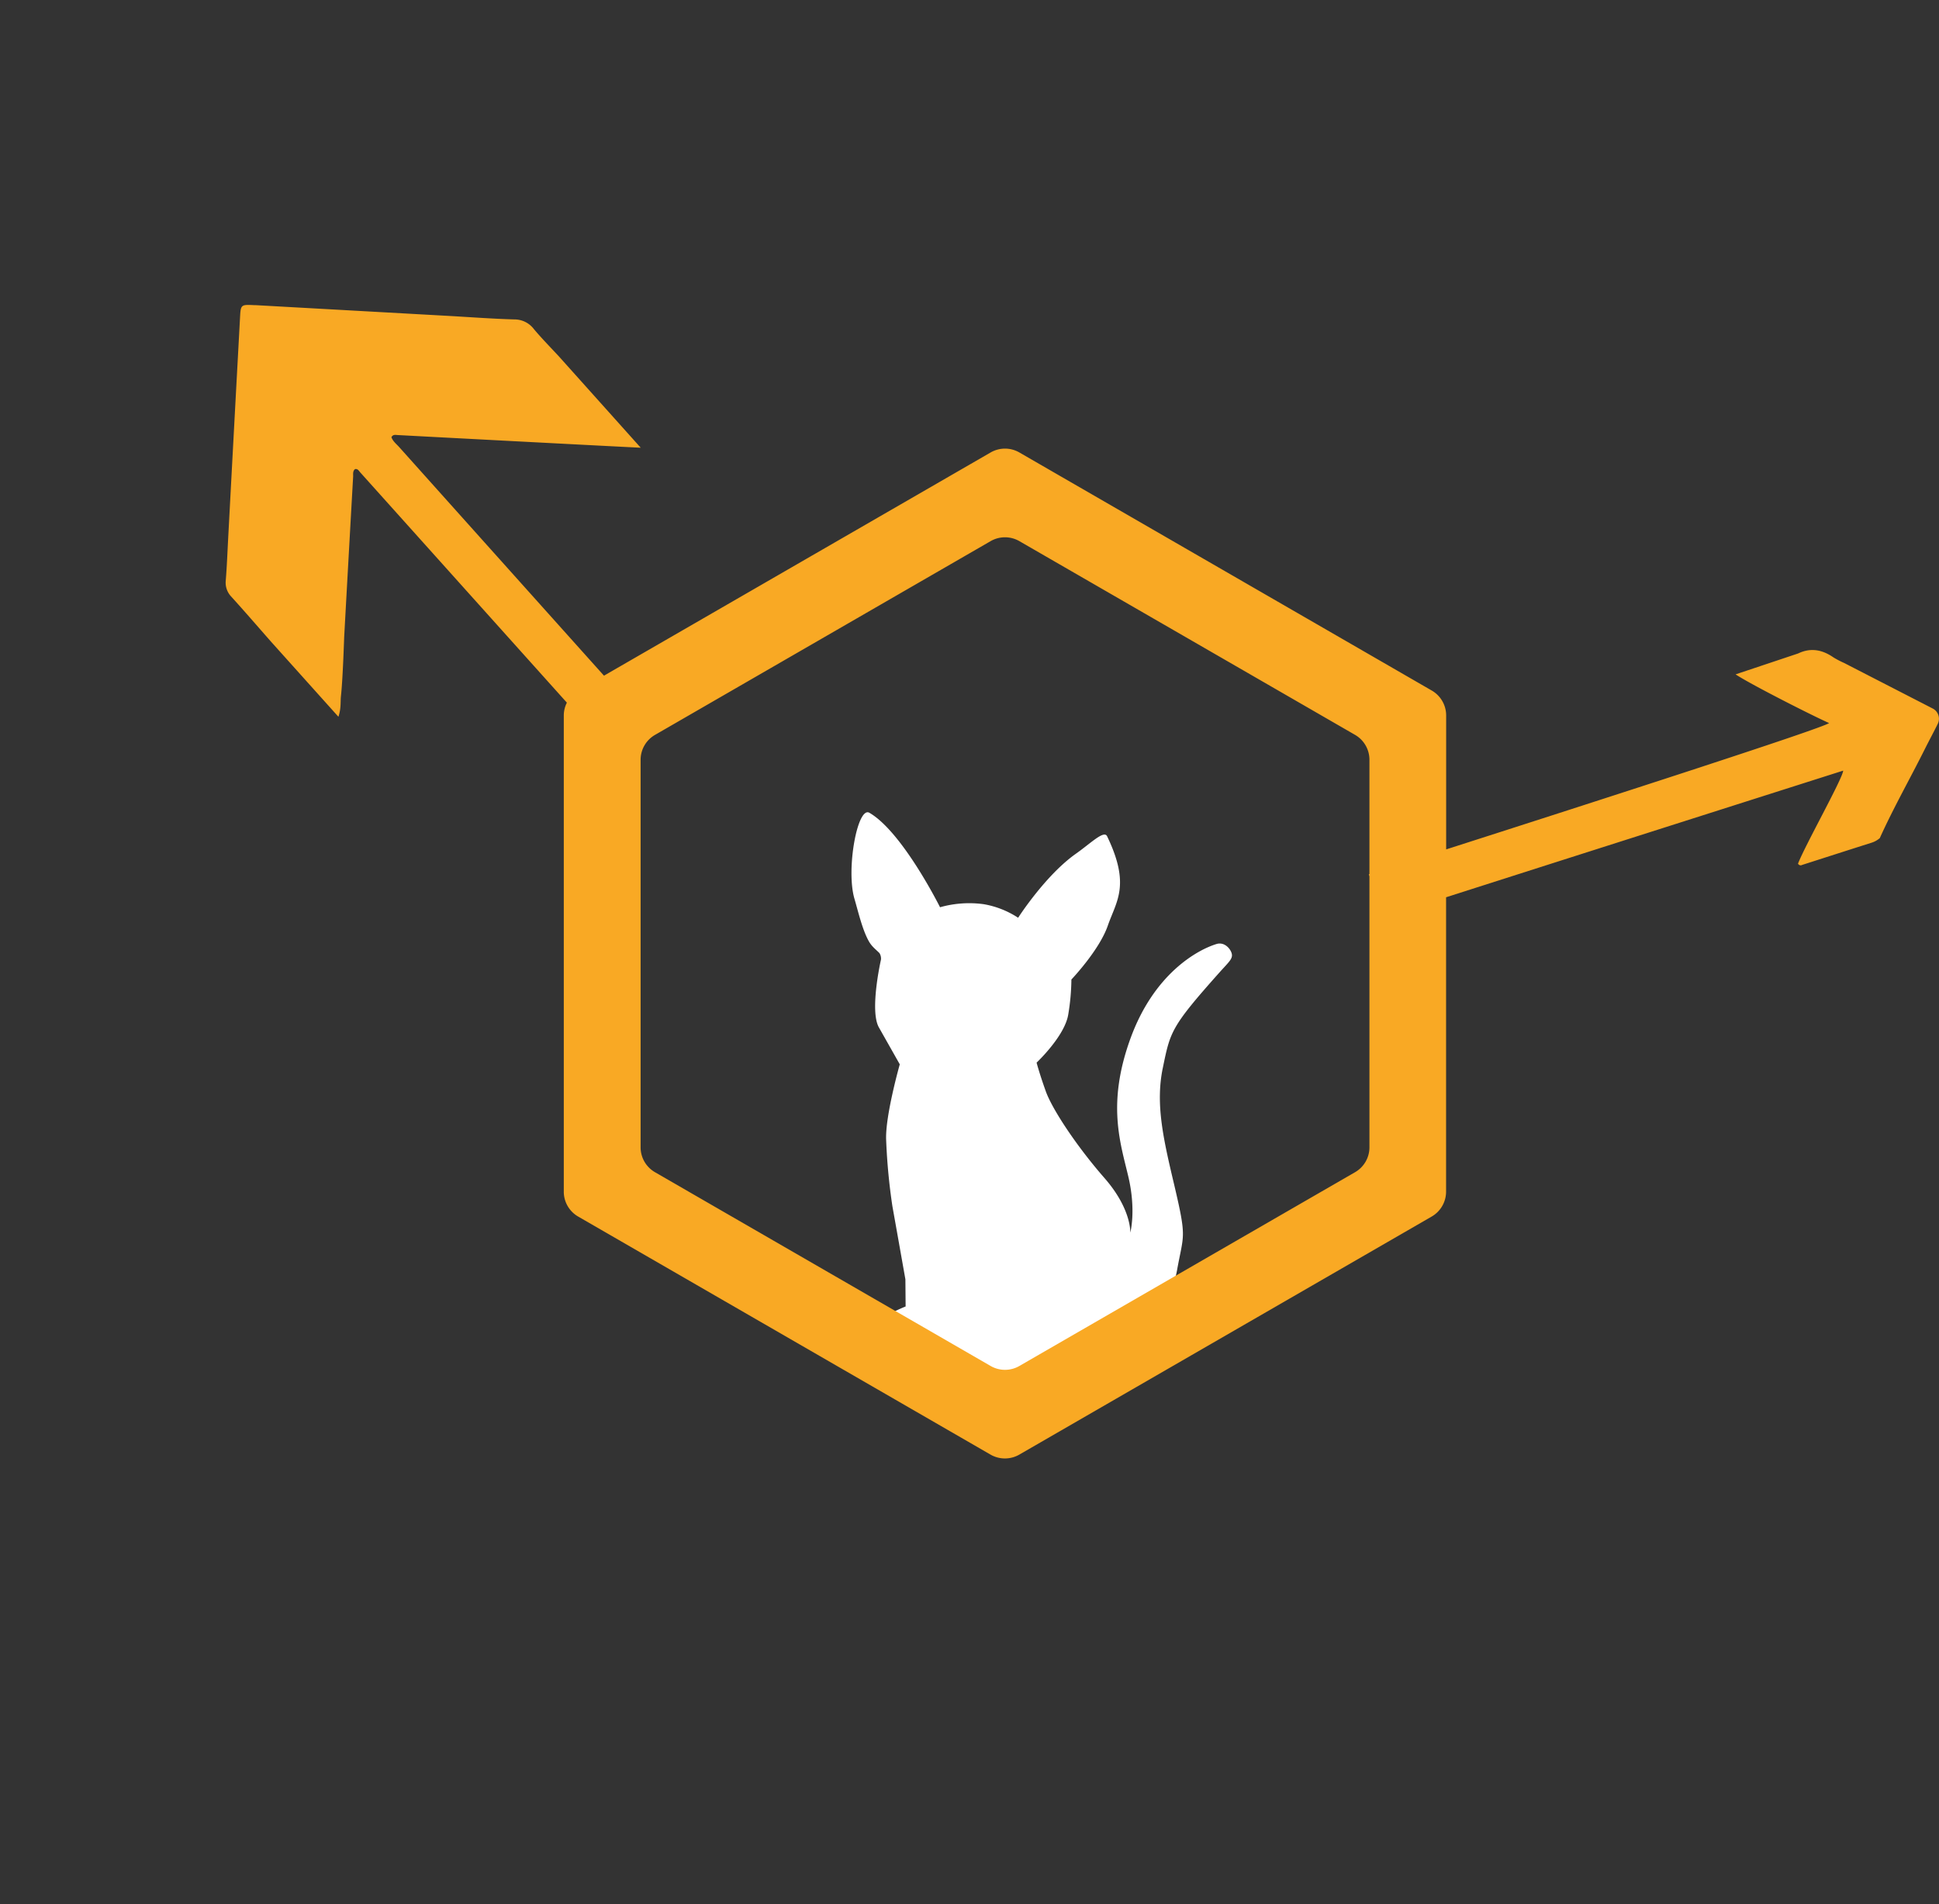 <svg id="Layer_1" data-name="Layer 1" xmlns="http://www.w3.org/2000/svg" viewBox="0 0 765.54 751.85"><rect x="0" y="0" width="765.54" height="751.85" fill="#333333" stroke="none"/><defs><style>.cls-1{fill:#fff;}.cls-2{fill:#f9a924;}</style></defs><title>protocat</title><path class="cls-1" d="M421.67,545.14l21.89-3.9,4.09-6.43s14.46-18.83,17.06-33.28,3.91-12.3-1-33.22c-4.36-18.41-7.61-32.3-4.62-46.66s3-16,22.64-38c3.55-3.95,5.12-5.18,4.55-7.24-.53-1.9-2.9-4.63-6-3.68-7.67,2.36-24.73,11.8-34,37.4s-4,40.91-.82,54.35.79,22.21.79,22.21.56-9.28-10.23-21.61-20.55-27-23.13-34.21-3.63-11.31-3.63-11.31,11.18-10.49,12.51-19.08A88.74,88.74,0,0,0,423,386.74s11-11.52,14.37-21.25,9.06-15.93-.27-35.31c-1.22-2.53-6.43,2.75-12.3,6.88-12.07,8.51-22.83,25.3-22.83,25.3A35.9,35.9,0,0,0,388.36,357a42.36,42.36,0,0,0-17.22,1.21s-14.81-29.71-27.88-37.29c-4.73-2.75-9.29,22.4-5.92,33.92,1.54,5.25,3.14,12.34,5.75,16.91,1.19,2.08,2.81,3.2,4.15,4.59a4.13,4.13,0,0,1,.58,2.54S343.23,399,347,405.66l8.24,14.57s-5.79,20.43-5.38,29.81a238.37,238.37,0,0,0,2.47,26.22c1.05,5.83,5.13,28.85,5.13,28.85l.09,10.73s-13.06,5-12.2,9.61,1.83,10.18,10.94,8.43,12,6.83,14,7.56,12.66-2.55,15.81-.24-6.49,23.15,11.41,13.82S421.67,545.14,421.67,545.14Z"/><path class="cls-2" d="M763.1,279.77c-11.65-6-23.34-12-35-18a37,37,0,0,1-4.24-2.21c-4.39-3.05-9-3.92-13.91-1.56l-24.72,8.26h0c5.56,3.73,29.68,16,36.92,19.23h0c-2.71,2.15-93,31.21-151.19,49.88V282.48a11.37,11.37,0,0,0-5.68-9.83l-162.82-94a11.34,11.34,0,0,0-11.35,0L238.46,266.78c-23.31-26-69-77-80.77-90.16-1.14-1.28-2.58-2.37-3.15-4,.63-1.17,1.6-.89,2.42-.85,19.93,1.07,91.62,4.83,96,5h0l-32.11-35.84c-3.37-3.66-6.89-7.21-10.07-11a9.58,9.58,0,0,0-7.71-3.81c-8.72-.25-17.42-.91-26.13-1.4l-76.09-4.24c-.18,0-.35,0-.53,0-5.23-.24-5.28-.24-5.56,5q-2.34,43.19-4.64,86.39c-.31,5.83-.53,11.67-1,17.5a8,8,0,0,0,2,6c5.34,5.87,10.52,11.88,15.75,17.83L133.61,283h0c1.11-3.3.76-5.78,1-8.17.75-6.68,1.23-22.51,1.3-23.73q1.73-31.44,3.51-62.87c.06-1-.24-2.14.73-3,1.11-.25,1.54.69,2.08,1.29l81.58,90.91a11.28,11.28,0,0,0-1.22,5.07v188a11.35,11.35,0,0,0,5.67,9.83l162.82,94a11.39,11.39,0,0,0,11.35,0l162.82-94a11.36,11.36,0,0,0,5.68-9.83V354.27c59.57-19.07,156.78-50,156.78-50h0c-.2,3.13-15,29.39-17.83,36.72a1.16,1.16,0,0,0,1.63.51c9.14-2.93,18.28-5.88,27.44-8.78a9.24,9.24,0,0,0,3.21-1.8c5.42-12,11.9-23.38,17.76-35.11,1.66-3.33,3.45-6.61,5.1-9.95A4.54,4.54,0,0,0,763.1,279.77ZM535,462.82,402.46,539.33a11.34,11.34,0,0,1-11.35,0L258.59,462.82a11.33,11.33,0,0,1-5.67-9.82V300a11.35,11.35,0,0,1,5.67-9.83l132.52-76.51a11.34,11.34,0,0,1,11.35,0L535,290.15a11.35,11.35,0,0,1,5.67,9.83v45.14l-.25.08h0l.25.8V453A11.33,11.33,0,0,1,535,462.82Z"/></svg>
